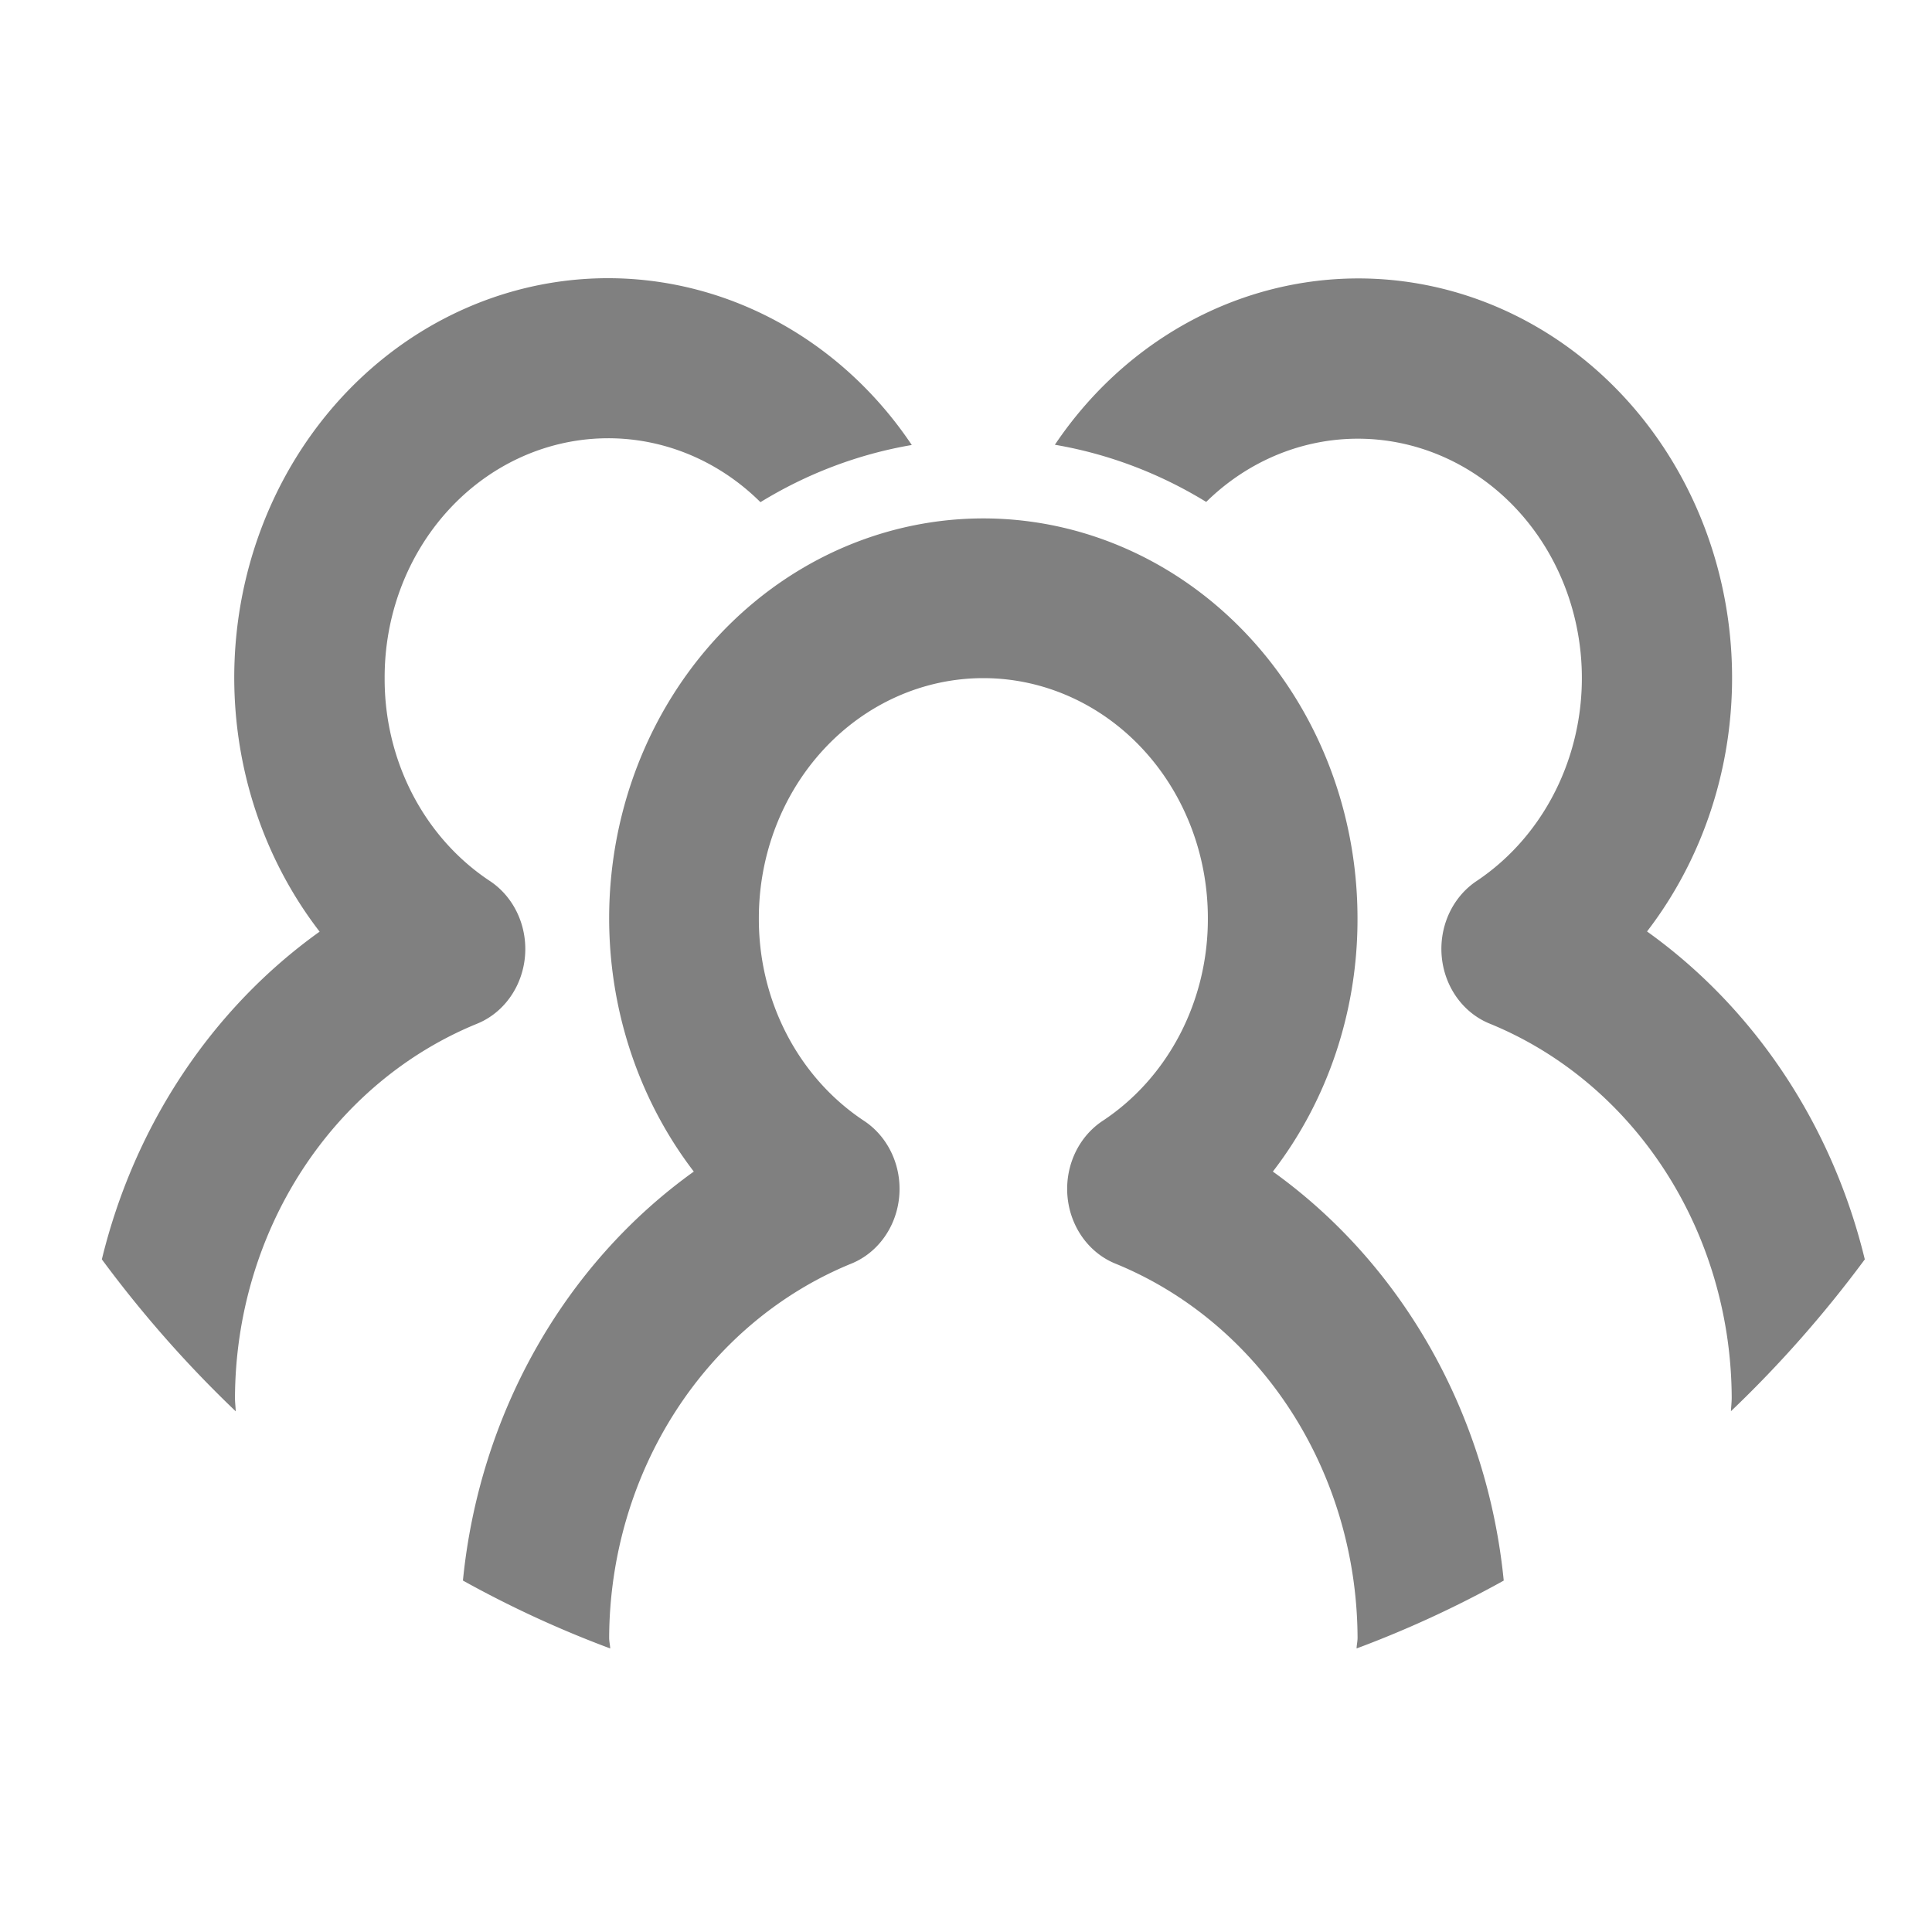 <?xml version="1.0" encoding="UTF-8" standalone="no"?>
<svg
   width="64"
   height="64"
   viewBox="0 0 64 64"
   version="1.1"
   id="svg6"
   sodipodi:docname="people-svgrepo-com.svg"
   inkscape:version="1.1.2 (08b2f3d93c, 2022-04-05)"
   xmlns:inkscape="http://www.inkscape.org/namespaces/inkscape"
   xmlns:sodipodi="http://sodipodi.sourceforge.net/DTD/sodipodi-0.dtd"
   xmlns="http://www.w3.org/2000/svg"
   xmlns:svg="http://www.w3.org/2000/svg">
  <defs
     id="defs10" />
  <sodipodi:namedview
     id="namedview8"
     pagecolor="#ffffff"
     bordercolor="#999999"
     borderopacity="1"
     inkscape:pageshadow="0"
     inkscape:pageopacity="0"
     inkscape:pagecheckerboard="0"
     showgrid="false"
     width="65px"
     inkscape:zoom="5.7231455"
     inkscape:cx="4.8050499"
     inkscape:cy="23.238969"
     inkscape:window-width="1920"
     inkscape:window-height="949"
     inkscape:window-x="0"
     inkscape:window-y="27"
     inkscape:window-maximized="1"
     inkscape:current-layer="svg6" />
  <path
     d="m 3.374,41.718 a 37.343,39.908 0 0 0 4.435,5.034 c -0.005,-0.151 -0.025,-0.294 -0.025,-0.445 A 12.467,13.323 0 0 1 15.799,33.914 2.479,2.649 0 0 0 16.232,29.187 7.358,7.863 0 0 1 12.742,22.464 7.407,7.916 0 0 1 25.191,16.635 14.752,15.766 0 0 1 30.204,14.741 12.38,13.23 0 1 0 10.588,30.862 17.526,18.73 0 0 0 3.374,41.718 Z m 58.4,0 A 17.526,18.73 0 0 0 54.56,30.856 12.38,13.23 0 1 0 34.944,14.733 a 14.748,15.76 0 0 1 5.013,1.894 7.42,7.929 0 1 1 8.959,12.557 2.479,2.649 0 0 0 0.434,4.726 12.467,13.323 0 0 1 8.015,12.396 c 0,0.151 -0.02,0.294 -0.025,0.442 a 37.346,39.911 0 0 0 4.435,-5.031 z"
     id="path2"
     style="stroke-width:1;fill:#808080;fill-opacity:1" />
  <path
     d="m 49.813,52.358 a 17.479,18.68 0 0 0 -7.648,-13.548 12.286,13.13 0 0 0 2.804,-8.398 12.395,13.246 0 1 0 -21.986,8.398 17.479,18.68 0 0 0 -7.648,13.548 36.994,39.535 0 0 0 4.879,2.249 c -0.005,-0.119 -0.035,-0.23 -0.035,-0.352 a 12.472,13.328 0 0 1 8.015,-12.393 2.479,2.649 0 0 0 0.434,-4.729 7.348,7.852 0 0 1 -3.49,-6.721 7.437,7.948 0 1 1 14.874,0 7.348,7.852 0 0 1 -3.49,6.721 2.479,2.649 0 0 0 0.434,4.729 12.472,13.328 0 0 1 8.015,12.393 c 0,0.122 -0.03,0.233 -0.032,0.352 a 36.984,39.524 0 0 0 4.876,-2.249 z"
     id="path4"
     style="stroke-width:1;fill:#808080;fill-opacity:1" />
</svg>
